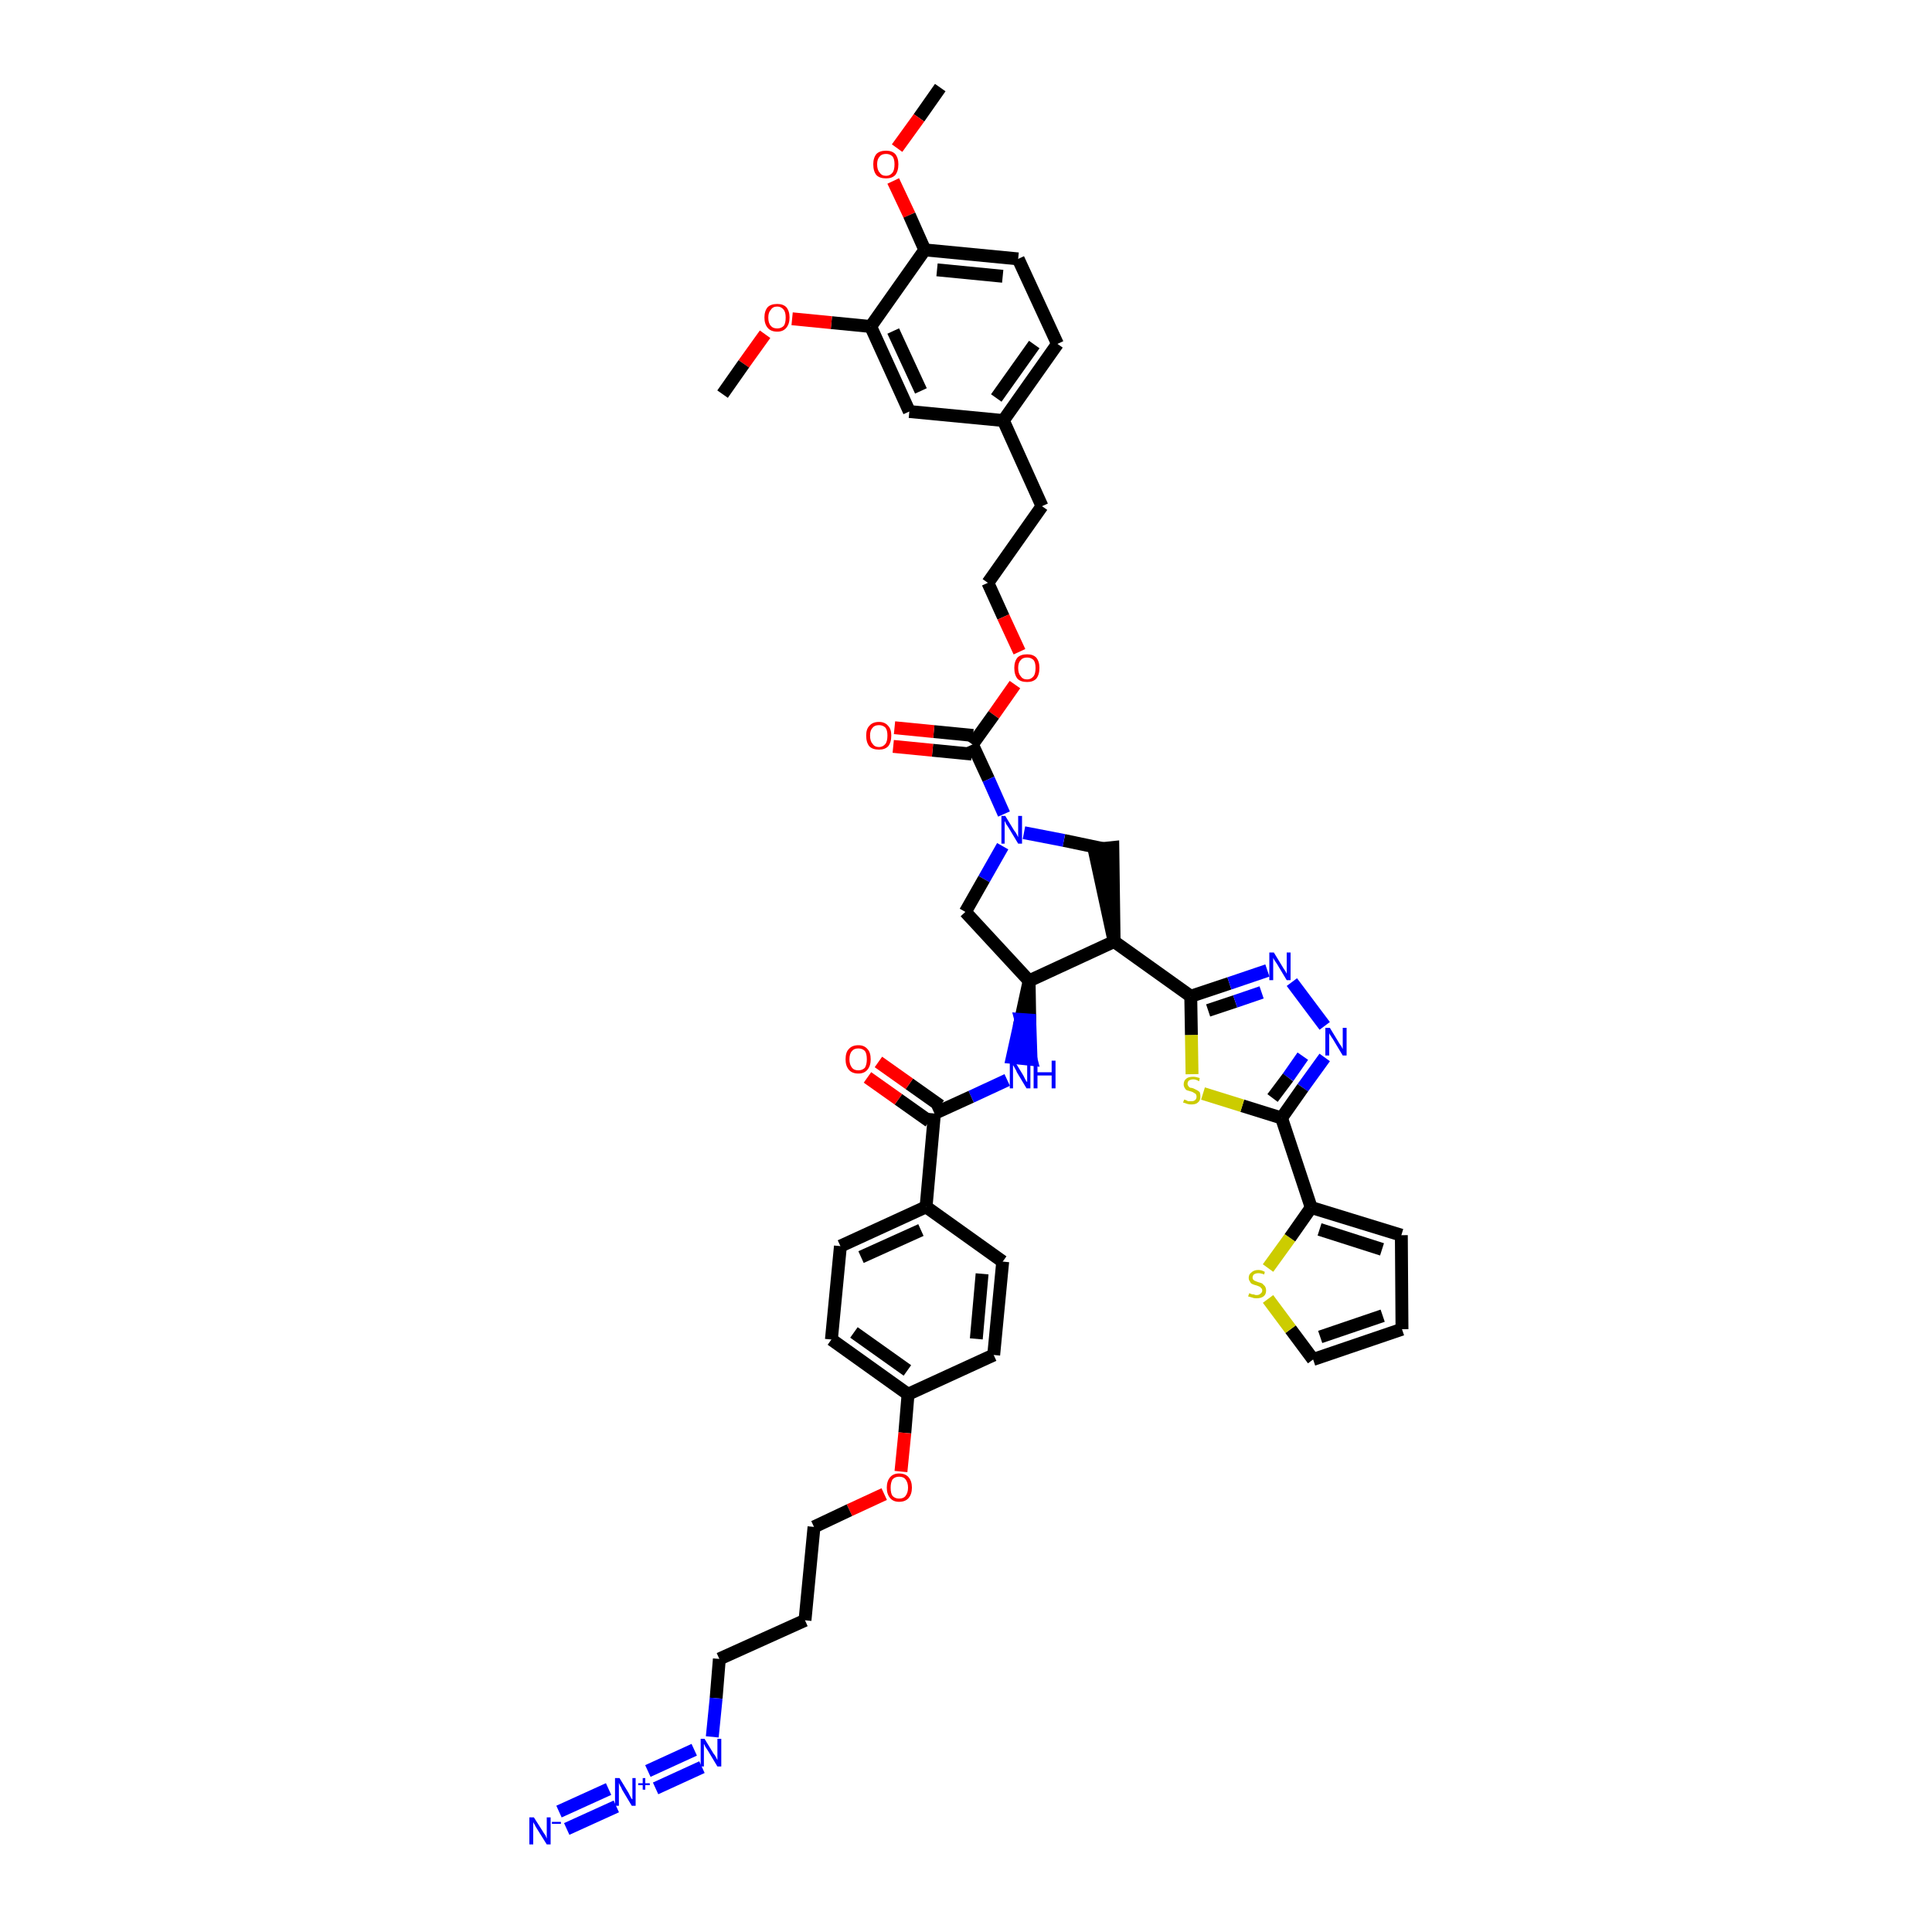 <?xml version='1.0' encoding='iso-8859-1'?>
<svg version='1.1' baseProfile='full'
              xmlns='http://www.w3.org/2000/svg'
                      xmlns:rdkit='http://www.rdkit.org/xml'
                      xmlns:xlink='http://www.w3.org/1999/xlink'
                  xml:space='preserve'
width='300px' height='300px' viewBox='0 0 300 300'>
<!-- END OF HEADER -->
<path class='bond-0 atom-0 atom-1' d='M 146.0,13.6 L 142.7,18.3' style='fill:none;fill-rule:evenodd;stroke:#000000;stroke-width:2.0px;stroke-linecap:butt;stroke-linejoin:miter;stroke-opacity:1' />
<path class='bond-0 atom-0 atom-1' d='M 142.7,18.3 L 139.3,23.0' style='fill:none;fill-rule:evenodd;stroke:#FF0000;stroke-width:2.0px;stroke-linecap:butt;stroke-linejoin:miter;stroke-opacity:1' />
<path class='bond-1 atom-1 atom-2' d='M 138.7,28.1 L 141.2,33.4' style='fill:none;fill-rule:evenodd;stroke:#FF0000;stroke-width:2.0px;stroke-linecap:butt;stroke-linejoin:miter;stroke-opacity:1' />
<path class='bond-1 atom-1 atom-2' d='M 141.2,33.4 L 143.6,38.8' style='fill:none;fill-rule:evenodd;stroke:#000000;stroke-width:2.0px;stroke-linecap:butt;stroke-linejoin:miter;stroke-opacity:1' />
<path class='bond-2 atom-2 atom-3' d='M 143.6,38.8 L 158.1,40.2' style='fill:none;fill-rule:evenodd;stroke:#000000;stroke-width:2.0px;stroke-linecap:butt;stroke-linejoin:miter;stroke-opacity:1' />
<path class='bond-2 atom-2 atom-3' d='M 145.5,41.9 L 155.7,42.9' style='fill:none;fill-rule:evenodd;stroke:#000000;stroke-width:2.0px;stroke-linecap:butt;stroke-linejoin:miter;stroke-opacity:1' />
<path class='bond-45 atom-43 atom-2' d='M 135.2,50.7 L 143.6,38.8' style='fill:none;fill-rule:evenodd;stroke:#000000;stroke-width:2.0px;stroke-linecap:butt;stroke-linejoin:miter;stroke-opacity:1' />
<path class='bond-3 atom-3 atom-4' d='M 158.1,40.2 L 164.2,53.4' style='fill:none;fill-rule:evenodd;stroke:#000000;stroke-width:2.0px;stroke-linecap:butt;stroke-linejoin:miter;stroke-opacity:1' />
<path class='bond-4 atom-4 atom-5' d='M 164.2,53.4 L 155.8,65.3' style='fill:none;fill-rule:evenodd;stroke:#000000;stroke-width:2.0px;stroke-linecap:butt;stroke-linejoin:miter;stroke-opacity:1' />
<path class='bond-4 atom-4 atom-5' d='M 160.6,53.5 L 154.7,61.8' style='fill:none;fill-rule:evenodd;stroke:#000000;stroke-width:2.0px;stroke-linecap:butt;stroke-linejoin:miter;stroke-opacity:1' />
<path class='bond-5 atom-5 atom-6' d='M 155.8,65.3 L 161.8,78.6' style='fill:none;fill-rule:evenodd;stroke:#000000;stroke-width:2.0px;stroke-linecap:butt;stroke-linejoin:miter;stroke-opacity:1' />
<path class='bond-41 atom-5 atom-42' d='M 155.8,65.3 L 141.2,63.9' style='fill:none;fill-rule:evenodd;stroke:#000000;stroke-width:2.0px;stroke-linecap:butt;stroke-linejoin:miter;stroke-opacity:1' />
<path class='bond-6 atom-6 atom-7' d='M 161.8,78.6 L 153.4,90.5' style='fill:none;fill-rule:evenodd;stroke:#000000;stroke-width:2.0px;stroke-linecap:butt;stroke-linejoin:miter;stroke-opacity:1' />
<path class='bond-7 atom-7 atom-8' d='M 153.4,90.5 L 155.8,95.8' style='fill:none;fill-rule:evenodd;stroke:#000000;stroke-width:2.0px;stroke-linecap:butt;stroke-linejoin:miter;stroke-opacity:1' />
<path class='bond-7 atom-7 atom-8' d='M 155.8,95.8 L 158.3,101.2' style='fill:none;fill-rule:evenodd;stroke:#FF0000;stroke-width:2.0px;stroke-linecap:butt;stroke-linejoin:miter;stroke-opacity:1' />
<path class='bond-8 atom-8 atom-9' d='M 157.6,106.3 L 154.3,111.0' style='fill:none;fill-rule:evenodd;stroke:#FF0000;stroke-width:2.0px;stroke-linecap:butt;stroke-linejoin:miter;stroke-opacity:1' />
<path class='bond-8 atom-8 atom-9' d='M 154.3,111.0 L 151.0,115.6' style='fill:none;fill-rule:evenodd;stroke:#000000;stroke-width:2.0px;stroke-linecap:butt;stroke-linejoin:miter;stroke-opacity:1' />
<path class='bond-9 atom-9 atom-10' d='M 151.1,114.2 L 145.0,113.6' style='fill:none;fill-rule:evenodd;stroke:#000000;stroke-width:2.0px;stroke-linecap:butt;stroke-linejoin:miter;stroke-opacity:1' />
<path class='bond-9 atom-9 atom-10' d='M 145.0,113.6 L 138.9,113.0' style='fill:none;fill-rule:evenodd;stroke:#FF0000;stroke-width:2.0px;stroke-linecap:butt;stroke-linejoin:miter;stroke-opacity:1' />
<path class='bond-9 atom-9 atom-10' d='M 150.9,117.1 L 144.8,116.5' style='fill:none;fill-rule:evenodd;stroke:#000000;stroke-width:2.0px;stroke-linecap:butt;stroke-linejoin:miter;stroke-opacity:1' />
<path class='bond-9 atom-9 atom-10' d='M 144.8,116.5 L 138.7,115.9' style='fill:none;fill-rule:evenodd;stroke:#FF0000;stroke-width:2.0px;stroke-linecap:butt;stroke-linejoin:miter;stroke-opacity:1' />
<path class='bond-10 atom-9 atom-11' d='M 151.0,115.6 L 153.5,121.0' style='fill:none;fill-rule:evenodd;stroke:#000000;stroke-width:2.0px;stroke-linecap:butt;stroke-linejoin:miter;stroke-opacity:1' />
<path class='bond-10 atom-9 atom-11' d='M 153.5,121.0 L 155.9,126.4' style='fill:none;fill-rule:evenodd;stroke:#0000FF;stroke-width:2.0px;stroke-linecap:butt;stroke-linejoin:miter;stroke-opacity:1' />
<path class='bond-11 atom-11 atom-12' d='M 155.7,131.4 L 152.8,136.5' style='fill:none;fill-rule:evenodd;stroke:#0000FF;stroke-width:2.0px;stroke-linecap:butt;stroke-linejoin:miter;stroke-opacity:1' />
<path class='bond-11 atom-11 atom-12' d='M 152.8,136.5 L 149.9,141.6' style='fill:none;fill-rule:evenodd;stroke:#000000;stroke-width:2.0px;stroke-linecap:butt;stroke-linejoin:miter;stroke-opacity:1' />
<path class='bond-46 atom-41 atom-11' d='M 171.4,131.8 L 165.2,130.5' style='fill:none;fill-rule:evenodd;stroke:#000000;stroke-width:2.0px;stroke-linecap:butt;stroke-linejoin:miter;stroke-opacity:1' />
<path class='bond-46 atom-41 atom-11' d='M 165.2,130.5 L 159.0,129.3' style='fill:none;fill-rule:evenodd;stroke:#0000FF;stroke-width:2.0px;stroke-linecap:butt;stroke-linejoin:miter;stroke-opacity:1' />
<path class='bond-12 atom-12 atom-13' d='M 149.9,141.6 L 159.8,152.3' style='fill:none;fill-rule:evenodd;stroke:#000000;stroke-width:2.0px;stroke-linecap:butt;stroke-linejoin:miter;stroke-opacity:1' />
<path class='bond-13 atom-13 atom-14' d='M 159.8,152.3 L 158.5,158.3 L 159.9,158.4 Z' style='fill:#000000;fill-rule:evenodd;fill-opacity:1;stroke:#000000;stroke-width:2.0px;stroke-linecap:butt;stroke-linejoin:miter;stroke-opacity:1;' />
<path class='bond-13 atom-13 atom-14' d='M 158.5,158.3 L 160.1,164.5 L 157.2,164.2 Z' style='fill:#0000FF;fill-rule:evenodd;fill-opacity:1;stroke:#0000FF;stroke-width:2.0px;stroke-linecap:butt;stroke-linejoin:miter;stroke-opacity:1;' />
<path class='bond-13 atom-13 atom-14' d='M 158.5,158.3 L 159.9,158.4 L 160.1,164.5 Z' style='fill:#0000FF;fill-rule:evenodd;fill-opacity:1;stroke:#0000FF;stroke-width:2.0px;stroke-linecap:butt;stroke-linejoin:miter;stroke-opacity:1;' />
<path class='bond-29 atom-13 atom-30' d='M 159.8,152.3 L 173.0,146.2' style='fill:none;fill-rule:evenodd;stroke:#000000;stroke-width:2.0px;stroke-linecap:butt;stroke-linejoin:miter;stroke-opacity:1' />
<path class='bond-14 atom-14 atom-15' d='M 156.4,167.7 L 150.8,170.3' style='fill:none;fill-rule:evenodd;stroke:#0000FF;stroke-width:2.0px;stroke-linecap:butt;stroke-linejoin:miter;stroke-opacity:1' />
<path class='bond-14 atom-14 atom-15' d='M 150.8,170.3 L 145.1,172.9' style='fill:none;fill-rule:evenodd;stroke:#000000;stroke-width:2.0px;stroke-linecap:butt;stroke-linejoin:miter;stroke-opacity:1' />
<path class='bond-15 atom-15 atom-16' d='M 146.0,171.7 L 141.2,168.3' style='fill:none;fill-rule:evenodd;stroke:#000000;stroke-width:2.0px;stroke-linecap:butt;stroke-linejoin:miter;stroke-opacity:1' />
<path class='bond-15 atom-15 atom-16' d='M 141.2,168.3 L 136.4,164.9' style='fill:none;fill-rule:evenodd;stroke:#FF0000;stroke-width:2.0px;stroke-linecap:butt;stroke-linejoin:miter;stroke-opacity:1' />
<path class='bond-15 atom-15 atom-16' d='M 144.3,174.1 L 139.5,170.7' style='fill:none;fill-rule:evenodd;stroke:#000000;stroke-width:2.0px;stroke-linecap:butt;stroke-linejoin:miter;stroke-opacity:1' />
<path class='bond-15 atom-15 atom-16' d='M 139.5,170.7 L 134.7,167.3' style='fill:none;fill-rule:evenodd;stroke:#FF0000;stroke-width:2.0px;stroke-linecap:butt;stroke-linejoin:miter;stroke-opacity:1' />
<path class='bond-16 atom-15 atom-17' d='M 145.1,172.9 L 143.8,187.4' style='fill:none;fill-rule:evenodd;stroke:#000000;stroke-width:2.0px;stroke-linecap:butt;stroke-linejoin:miter;stroke-opacity:1' />
<path class='bond-17 atom-17 atom-18' d='M 143.8,187.4 L 130.5,193.5' style='fill:none;fill-rule:evenodd;stroke:#000000;stroke-width:2.0px;stroke-linecap:butt;stroke-linejoin:miter;stroke-opacity:1' />
<path class='bond-17 atom-17 atom-18' d='M 143.0,191.0 L 133.7,195.2' style='fill:none;fill-rule:evenodd;stroke:#000000;stroke-width:2.0px;stroke-linecap:butt;stroke-linejoin:miter;stroke-opacity:1' />
<path class='bond-47 atom-29 atom-17' d='M 155.7,195.9 L 143.8,187.4' style='fill:none;fill-rule:evenodd;stroke:#000000;stroke-width:2.0px;stroke-linecap:butt;stroke-linejoin:miter;stroke-opacity:1' />
<path class='bond-18 atom-18 atom-19' d='M 130.5,193.5 L 129.1,208.0' style='fill:none;fill-rule:evenodd;stroke:#000000;stroke-width:2.0px;stroke-linecap:butt;stroke-linejoin:miter;stroke-opacity:1' />
<path class='bond-19 atom-19 atom-20' d='M 129.1,208.0 L 141.0,216.5' style='fill:none;fill-rule:evenodd;stroke:#000000;stroke-width:2.0px;stroke-linecap:butt;stroke-linejoin:miter;stroke-opacity:1' />
<path class='bond-19 atom-19 atom-20' d='M 132.6,206.9 L 140.9,212.8' style='fill:none;fill-rule:evenodd;stroke:#000000;stroke-width:2.0px;stroke-linecap:butt;stroke-linejoin:miter;stroke-opacity:1' />
<path class='bond-20 atom-20 atom-21' d='M 141.0,216.5 L 140.5,222.5' style='fill:none;fill-rule:evenodd;stroke:#000000;stroke-width:2.0px;stroke-linecap:butt;stroke-linejoin:miter;stroke-opacity:1' />
<path class='bond-20 atom-20 atom-21' d='M 140.5,222.5 L 139.9,228.5' style='fill:none;fill-rule:evenodd;stroke:#FF0000;stroke-width:2.0px;stroke-linecap:butt;stroke-linejoin:miter;stroke-opacity:1' />
<path class='bond-27 atom-20 atom-28' d='M 141.0,216.5 L 154.3,210.4' style='fill:none;fill-rule:evenodd;stroke:#000000;stroke-width:2.0px;stroke-linecap:butt;stroke-linejoin:miter;stroke-opacity:1' />
<path class='bond-21 atom-21 atom-22' d='M 137.3,232.0 L 131.9,234.5' style='fill:none;fill-rule:evenodd;stroke:#FF0000;stroke-width:2.0px;stroke-linecap:butt;stroke-linejoin:miter;stroke-opacity:1' />
<path class='bond-21 atom-21 atom-22' d='M 131.9,234.5 L 126.4,237.1' style='fill:none;fill-rule:evenodd;stroke:#000000;stroke-width:2.0px;stroke-linecap:butt;stroke-linejoin:miter;stroke-opacity:1' />
<path class='bond-22 atom-22 atom-23' d='M 126.4,237.1 L 125.0,251.6' style='fill:none;fill-rule:evenodd;stroke:#000000;stroke-width:2.0px;stroke-linecap:butt;stroke-linejoin:miter;stroke-opacity:1' />
<path class='bond-23 atom-23 atom-24' d='M 125.0,251.6 L 111.7,257.6' style='fill:none;fill-rule:evenodd;stroke:#000000;stroke-width:2.0px;stroke-linecap:butt;stroke-linejoin:miter;stroke-opacity:1' />
<path class='bond-24 atom-24 atom-25' d='M 111.7,257.6 L 111.2,263.7' style='fill:none;fill-rule:evenodd;stroke:#000000;stroke-width:2.0px;stroke-linecap:butt;stroke-linejoin:miter;stroke-opacity:1' />
<path class='bond-24 atom-24 atom-25' d='M 111.2,263.7 L 110.6,269.7' style='fill:none;fill-rule:evenodd;stroke:#0000FF;stroke-width:2.0px;stroke-linecap:butt;stroke-linejoin:miter;stroke-opacity:1' />
<path class='bond-25 atom-25 atom-26' d='M 107.8,271.7 L 100.6,275.0' style='fill:none;fill-rule:evenodd;stroke:#0000FF;stroke-width:2.0px;stroke-linecap:butt;stroke-linejoin:miter;stroke-opacity:1' />
<path class='bond-25 atom-25 atom-26' d='M 109.0,274.4 L 101.8,277.7' style='fill:none;fill-rule:evenodd;stroke:#0000FF;stroke-width:2.0px;stroke-linecap:butt;stroke-linejoin:miter;stroke-opacity:1' />
<path class='bond-26 atom-26 atom-27' d='M 94.5,277.8 L 86.8,281.3' style='fill:none;fill-rule:evenodd;stroke:#0000FF;stroke-width:2.0px;stroke-linecap:butt;stroke-linejoin:miter;stroke-opacity:1' />
<path class='bond-26 atom-26 atom-27' d='M 95.7,280.5 L 88.0,284.0' style='fill:none;fill-rule:evenodd;stroke:#0000FF;stroke-width:2.0px;stroke-linecap:butt;stroke-linejoin:miter;stroke-opacity:1' />
<path class='bond-28 atom-28 atom-29' d='M 154.3,210.4 L 155.7,195.9' style='fill:none;fill-rule:evenodd;stroke:#000000;stroke-width:2.0px;stroke-linecap:butt;stroke-linejoin:miter;stroke-opacity:1' />
<path class='bond-28 atom-28 atom-29' d='M 151.6,207.9 L 152.5,197.8' style='fill:none;fill-rule:evenodd;stroke:#000000;stroke-width:2.0px;stroke-linecap:butt;stroke-linejoin:miter;stroke-opacity:1' />
<path class='bond-30 atom-30 atom-31' d='M 173.0,146.2 L 184.9,154.7' style='fill:none;fill-rule:evenodd;stroke:#000000;stroke-width:2.0px;stroke-linecap:butt;stroke-linejoin:miter;stroke-opacity:1' />
<path class='bond-40 atom-30 atom-41' d='M 173.0,146.2 L 172.8,131.6 L 169.9,131.9 Z' style='fill:#000000;fill-rule:evenodd;fill-opacity:1;stroke:#000000;stroke-width:2.0px;stroke-linecap:butt;stroke-linejoin:miter;stroke-opacity:1;' />
<path class='bond-31 atom-31 atom-32' d='M 184.9,154.7 L 190.9,152.7' style='fill:none;fill-rule:evenodd;stroke:#000000;stroke-width:2.0px;stroke-linecap:butt;stroke-linejoin:miter;stroke-opacity:1' />
<path class='bond-31 atom-31 atom-32' d='M 190.9,152.7 L 196.8,150.7' style='fill:none;fill-rule:evenodd;stroke:#0000FF;stroke-width:2.0px;stroke-linecap:butt;stroke-linejoin:miter;stroke-opacity:1' />
<path class='bond-31 atom-31 atom-32' d='M 187.6,156.9 L 191.8,155.5' style='fill:none;fill-rule:evenodd;stroke:#000000;stroke-width:2.0px;stroke-linecap:butt;stroke-linejoin:miter;stroke-opacity:1' />
<path class='bond-31 atom-31 atom-32' d='M 191.8,155.5 L 195.9,154.1' style='fill:none;fill-rule:evenodd;stroke:#0000FF;stroke-width:2.0px;stroke-linecap:butt;stroke-linejoin:miter;stroke-opacity:1' />
<path class='bond-48 atom-40 atom-31' d='M 185.1,166.8 L 185.0,160.7' style='fill:none;fill-rule:evenodd;stroke:#CCCC00;stroke-width:2.0px;stroke-linecap:butt;stroke-linejoin:miter;stroke-opacity:1' />
<path class='bond-48 atom-40 atom-31' d='M 185.0,160.7 L 184.9,154.7' style='fill:none;fill-rule:evenodd;stroke:#000000;stroke-width:2.0px;stroke-linecap:butt;stroke-linejoin:miter;stroke-opacity:1' />
<path class='bond-32 atom-32 atom-33' d='M 200.6,152.5 L 205.7,159.3' style='fill:none;fill-rule:evenodd;stroke:#0000FF;stroke-width:2.0px;stroke-linecap:butt;stroke-linejoin:miter;stroke-opacity:1' />
<path class='bond-33 atom-33 atom-34' d='M 205.7,164.2 L 202.3,168.9' style='fill:none;fill-rule:evenodd;stroke:#0000FF;stroke-width:2.0px;stroke-linecap:butt;stroke-linejoin:miter;stroke-opacity:1' />
<path class='bond-33 atom-33 atom-34' d='M 202.3,168.9 L 199.0,173.6' style='fill:none;fill-rule:evenodd;stroke:#000000;stroke-width:2.0px;stroke-linecap:butt;stroke-linejoin:miter;stroke-opacity:1' />
<path class='bond-33 atom-33 atom-34' d='M 202.3,164.0 L 200.0,167.3' style='fill:none;fill-rule:evenodd;stroke:#0000FF;stroke-width:2.0px;stroke-linecap:butt;stroke-linejoin:miter;stroke-opacity:1' />
<path class='bond-33 atom-33 atom-34' d='M 200.0,167.3 L 197.6,170.5' style='fill:none;fill-rule:evenodd;stroke:#000000;stroke-width:2.0px;stroke-linecap:butt;stroke-linejoin:miter;stroke-opacity:1' />
<path class='bond-34 atom-34 atom-35' d='M 199.0,173.6 L 203.6,187.5' style='fill:none;fill-rule:evenodd;stroke:#000000;stroke-width:2.0px;stroke-linecap:butt;stroke-linejoin:miter;stroke-opacity:1' />
<path class='bond-39 atom-34 atom-40' d='M 199.0,173.6 L 192.9,171.7' style='fill:none;fill-rule:evenodd;stroke:#000000;stroke-width:2.0px;stroke-linecap:butt;stroke-linejoin:miter;stroke-opacity:1' />
<path class='bond-39 atom-34 atom-40' d='M 192.9,171.7 L 186.8,169.8' style='fill:none;fill-rule:evenodd;stroke:#CCCC00;stroke-width:2.0px;stroke-linecap:butt;stroke-linejoin:miter;stroke-opacity:1' />
<path class='bond-35 atom-35 atom-36' d='M 203.6,187.5 L 217.6,191.8' style='fill:none;fill-rule:evenodd;stroke:#000000;stroke-width:2.0px;stroke-linecap:butt;stroke-linejoin:miter;stroke-opacity:1' />
<path class='bond-35 atom-35 atom-36' d='M 204.9,190.9 L 214.6,194.0' style='fill:none;fill-rule:evenodd;stroke:#000000;stroke-width:2.0px;stroke-linecap:butt;stroke-linejoin:miter;stroke-opacity:1' />
<path class='bond-49 atom-39 atom-35' d='M 196.9,196.9 L 200.3,192.2' style='fill:none;fill-rule:evenodd;stroke:#CCCC00;stroke-width:2.0px;stroke-linecap:butt;stroke-linejoin:miter;stroke-opacity:1' />
<path class='bond-49 atom-39 atom-35' d='M 200.3,192.2 L 203.6,187.5' style='fill:none;fill-rule:evenodd;stroke:#000000;stroke-width:2.0px;stroke-linecap:butt;stroke-linejoin:miter;stroke-opacity:1' />
<path class='bond-36 atom-36 atom-37' d='M 217.6,191.8 L 217.7,206.4' style='fill:none;fill-rule:evenodd;stroke:#000000;stroke-width:2.0px;stroke-linecap:butt;stroke-linejoin:miter;stroke-opacity:1' />
<path class='bond-37 atom-37 atom-38' d='M 217.7,206.4 L 203.9,211.1' style='fill:none;fill-rule:evenodd;stroke:#000000;stroke-width:2.0px;stroke-linecap:butt;stroke-linejoin:miter;stroke-opacity:1' />
<path class='bond-37 atom-37 atom-38' d='M 214.7,204.3 L 205.0,207.6' style='fill:none;fill-rule:evenodd;stroke:#000000;stroke-width:2.0px;stroke-linecap:butt;stroke-linejoin:miter;stroke-opacity:1' />
<path class='bond-38 atom-38 atom-39' d='M 203.9,211.1 L 200.4,206.4' style='fill:none;fill-rule:evenodd;stroke:#000000;stroke-width:2.0px;stroke-linecap:butt;stroke-linejoin:miter;stroke-opacity:1' />
<path class='bond-38 atom-38 atom-39' d='M 200.4,206.4 L 196.9,201.7' style='fill:none;fill-rule:evenodd;stroke:#CCCC00;stroke-width:2.0px;stroke-linecap:butt;stroke-linejoin:miter;stroke-opacity:1' />
<path class='bond-42 atom-42 atom-43' d='M 141.2,63.9 L 135.2,50.7' style='fill:none;fill-rule:evenodd;stroke:#000000;stroke-width:2.0px;stroke-linecap:butt;stroke-linejoin:miter;stroke-opacity:1' />
<path class='bond-42 atom-42 atom-43' d='M 143.0,60.7 L 138.7,51.4' style='fill:none;fill-rule:evenodd;stroke:#000000;stroke-width:2.0px;stroke-linecap:butt;stroke-linejoin:miter;stroke-opacity:1' />
<path class='bond-43 atom-43 atom-44' d='M 135.2,50.7 L 129.1,50.1' style='fill:none;fill-rule:evenodd;stroke:#000000;stroke-width:2.0px;stroke-linecap:butt;stroke-linejoin:miter;stroke-opacity:1' />
<path class='bond-43 atom-43 atom-44' d='M 129.1,50.1 L 123.0,49.5' style='fill:none;fill-rule:evenodd;stroke:#FF0000;stroke-width:2.0px;stroke-linecap:butt;stroke-linejoin:miter;stroke-opacity:1' />
<path class='bond-44 atom-44 atom-45' d='M 118.8,51.9 L 115.5,56.5' style='fill:none;fill-rule:evenodd;stroke:#FF0000;stroke-width:2.0px;stroke-linecap:butt;stroke-linejoin:miter;stroke-opacity:1' />
<path class='bond-44 atom-44 atom-45' d='M 115.5,56.5 L 112.2,61.2' style='fill:none;fill-rule:evenodd;stroke:#000000;stroke-width:2.0px;stroke-linecap:butt;stroke-linejoin:miter;stroke-opacity:1' />
<path  class='atom-1' d='M 135.6 25.5
Q 135.6 24.5, 136.1 23.9
Q 136.6 23.4, 137.6 23.4
Q 138.5 23.4, 139.0 23.9
Q 139.5 24.5, 139.5 25.5
Q 139.5 26.6, 139.0 27.2
Q 138.5 27.7, 137.6 27.7
Q 136.6 27.7, 136.1 27.2
Q 135.6 26.6, 135.6 25.5
M 137.6 27.3
Q 138.2 27.3, 138.6 26.8
Q 138.9 26.4, 138.9 25.5
Q 138.9 24.7, 138.6 24.3
Q 138.2 23.9, 137.6 23.9
Q 136.9 23.9, 136.6 24.3
Q 136.2 24.7, 136.2 25.5
Q 136.2 26.4, 136.6 26.8
Q 136.9 27.3, 137.6 27.3
' fill='#FF0000'/>
<path  class='atom-8' d='M 157.5 103.7
Q 157.5 102.7, 158.0 102.1
Q 158.5 101.6, 159.5 101.6
Q 160.4 101.6, 160.9 102.1
Q 161.4 102.7, 161.4 103.7
Q 161.4 104.8, 160.9 105.4
Q 160.4 105.9, 159.5 105.9
Q 158.5 105.9, 158.0 105.4
Q 157.5 104.8, 157.5 103.7
M 159.5 105.5
Q 160.1 105.5, 160.5 105.0
Q 160.8 104.6, 160.8 103.7
Q 160.8 102.9, 160.5 102.5
Q 160.1 102.1, 159.5 102.1
Q 158.8 102.1, 158.5 102.5
Q 158.1 102.9, 158.1 103.7
Q 158.1 104.6, 158.5 105.0
Q 158.8 105.5, 159.5 105.5
' fill='#FF0000'/>
<path  class='atom-10' d='M 134.5 114.2
Q 134.5 113.2, 135.0 112.7
Q 135.5 112.1, 136.5 112.1
Q 137.4 112.1, 137.9 112.7
Q 138.4 113.2, 138.4 114.2
Q 138.4 115.3, 137.9 115.9
Q 137.4 116.4, 136.5 116.4
Q 135.5 116.4, 135.0 115.9
Q 134.5 115.3, 134.5 114.2
M 136.5 116.0
Q 137.1 116.0, 137.5 115.5
Q 137.8 115.1, 137.8 114.2
Q 137.8 113.4, 137.5 113.0
Q 137.1 112.6, 136.5 112.6
Q 135.8 112.6, 135.5 113.0
Q 135.1 113.4, 135.1 114.2
Q 135.1 115.1, 135.5 115.5
Q 135.8 116.0, 136.5 116.0
' fill='#FF0000'/>
<path  class='atom-11' d='M 156.1 126.7
L 157.5 129.0
Q 157.7 129.2, 157.9 129.6
Q 158.1 130.0, 158.1 130.0
L 158.1 126.7
L 158.7 126.7
L 158.7 131.0
L 158.1 131.0
L 156.6 128.5
Q 156.4 128.2, 156.2 127.9
Q 156.1 127.6, 156.0 127.5
L 156.0 131.0
L 155.5 131.0
L 155.5 126.7
L 156.1 126.7
' fill='#0000FF'/>
<path  class='atom-14' d='M 157.5 164.7
L 158.9 167.0
Q 159.0 167.2, 159.2 167.6
Q 159.4 168.0, 159.5 168.0
L 159.5 164.7
L 160.0 164.7
L 160.0 169.0
L 159.4 169.0
L 157.9 166.5
Q 157.8 166.2, 157.6 165.9
Q 157.4 165.5, 157.3 165.4
L 157.3 169.0
L 156.8 169.0
L 156.8 164.7
L 157.5 164.7
' fill='#0000FF'/>
<path  class='atom-14' d='M 160.5 164.7
L 161.1 164.7
L 161.1 166.5
L 163.3 166.5
L 163.3 164.7
L 163.9 164.7
L 163.9 169.0
L 163.3 169.0
L 163.3 167.0
L 161.1 167.0
L 161.1 169.0
L 160.5 169.0
L 160.5 164.7
' fill='#0000FF'/>
<path  class='atom-16' d='M 131.3 164.5
Q 131.3 163.4, 131.8 162.9
Q 132.3 162.3, 133.3 162.3
Q 134.2 162.3, 134.7 162.9
Q 135.2 163.4, 135.2 164.5
Q 135.2 165.5, 134.7 166.1
Q 134.2 166.7, 133.3 166.7
Q 132.3 166.7, 131.8 166.1
Q 131.3 165.5, 131.3 164.5
M 133.3 166.2
Q 133.9 166.2, 134.3 165.8
Q 134.6 165.3, 134.6 164.5
Q 134.6 163.6, 134.3 163.2
Q 133.9 162.8, 133.3 162.8
Q 132.6 162.8, 132.3 163.2
Q 131.9 163.6, 131.9 164.5
Q 131.9 165.3, 132.3 165.8
Q 132.6 166.2, 133.3 166.2
' fill='#FF0000'/>
<path  class='atom-21' d='M 137.7 231.0
Q 137.7 230.0, 138.2 229.4
Q 138.7 228.8, 139.6 228.8
Q 140.6 228.8, 141.1 229.4
Q 141.6 230.0, 141.6 231.0
Q 141.6 232.0, 141.1 232.6
Q 140.6 233.2, 139.6 233.2
Q 138.7 233.2, 138.2 232.6
Q 137.7 232.0, 137.7 231.0
M 139.6 232.7
Q 140.3 232.7, 140.6 232.3
Q 141.0 231.8, 141.0 231.0
Q 141.0 230.2, 140.6 229.7
Q 140.3 229.3, 139.6 229.3
Q 139.0 229.3, 138.6 229.7
Q 138.3 230.2, 138.3 231.0
Q 138.3 231.9, 138.6 232.3
Q 139.0 232.7, 139.6 232.7
' fill='#FF0000'/>
<path  class='atom-25' d='M 109.4 270.0
L 110.8 272.3
Q 111.0 272.5, 111.2 272.9
Q 111.4 273.3, 111.4 273.3
L 111.4 270.0
L 112.0 270.0
L 112.0 274.3
L 111.4 274.3
L 109.9 271.8
Q 109.7 271.5, 109.5 271.2
Q 109.4 270.9, 109.3 270.8
L 109.3 274.3
L 108.8 274.3
L 108.8 270.0
L 109.4 270.0
' fill='#0000FF'/>
<path  class='atom-26' d='M 96.2 276.1
L 97.6 278.4
Q 97.7 278.6, 97.9 279.0
Q 98.1 279.4, 98.2 279.4
L 98.2 276.1
L 98.7 276.1
L 98.7 280.4
L 98.1 280.4
L 96.6 277.9
Q 96.5 277.6, 96.3 277.3
Q 96.1 276.9, 96.1 276.8
L 96.1 280.4
L 95.5 280.4
L 95.5 276.1
L 96.2 276.1
' fill='#0000FF'/>
<path  class='atom-26' d='M 99.1 276.9
L 99.8 276.9
L 99.8 276.1
L 100.2 276.1
L 100.2 276.9
L 100.9 276.9
L 100.9 277.2
L 100.2 277.2
L 100.2 277.9
L 99.8 277.9
L 99.8 277.2
L 99.1 277.2
L 99.1 276.9
' fill='#0000FF'/>
<path  class='atom-27' d='M 82.9 282.2
L 84.3 284.4
Q 84.4 284.6, 84.7 285.0
Q 84.9 285.5, 84.9 285.5
L 84.9 282.2
L 85.5 282.2
L 85.5 286.4
L 84.9 286.4
L 83.4 284.0
Q 83.2 283.7, 83.0 283.3
Q 82.8 283.0, 82.8 282.9
L 82.8 286.4
L 82.2 286.4
L 82.2 282.2
L 82.9 282.2
' fill='#0000FF'/>
<path  class='atom-27' d='M 85.7 282.9
L 87.1 282.9
L 87.1 283.2
L 85.7 283.2
L 85.7 282.9
' fill='#0000FF'/>
<path  class='atom-32' d='M 197.8 147.9
L 199.2 150.2
Q 199.3 150.4, 199.6 150.8
Q 199.8 151.2, 199.8 151.2
L 199.8 147.9
L 200.4 147.9
L 200.4 152.2
L 199.8 152.2
L 198.3 149.7
Q 198.1 149.4, 197.9 149.1
Q 197.7 148.8, 197.7 148.7
L 197.7 152.2
L 197.1 152.2
L 197.1 147.9
L 197.8 147.9
' fill='#0000FF'/>
<path  class='atom-33' d='M 206.5 159.6
L 207.9 161.9
Q 208.0 162.1, 208.3 162.5
Q 208.5 162.9, 208.5 162.9
L 208.5 159.6
L 209.1 159.6
L 209.1 163.9
L 208.5 163.9
L 207.0 161.4
Q 206.8 161.1, 206.6 160.8
Q 206.4 160.5, 206.4 160.4
L 206.4 163.9
L 205.8 163.9
L 205.8 159.6
L 206.5 159.6
' fill='#0000FF'/>
<path  class='atom-39' d='M 194.0 200.8
Q 194.0 200.8, 194.2 200.9
Q 194.4 201.0, 194.7 201.0
Q 194.9 201.1, 195.1 201.1
Q 195.5 201.1, 195.7 200.9
Q 196.0 200.7, 196.0 200.4
Q 196.0 200.1, 195.8 200.0
Q 195.7 199.8, 195.6 199.8
Q 195.4 199.7, 195.1 199.6
Q 194.7 199.5, 194.5 199.4
Q 194.2 199.3, 194.1 199.0
Q 193.9 198.8, 193.9 198.4
Q 193.9 197.9, 194.3 197.6
Q 194.7 197.2, 195.4 197.2
Q 195.9 197.2, 196.4 197.5
L 196.3 197.9
Q 195.8 197.7, 195.4 197.7
Q 195.0 197.7, 194.7 197.9
Q 194.5 198.1, 194.5 198.4
Q 194.5 198.6, 194.6 198.7
Q 194.8 198.9, 194.9 198.9
Q 195.1 199.0, 195.4 199.1
Q 195.8 199.2, 196.0 199.3
Q 196.2 199.5, 196.4 199.7
Q 196.6 200.0, 196.6 200.4
Q 196.6 201.0, 196.2 201.3
Q 195.8 201.6, 195.1 201.6
Q 194.7 201.6, 194.5 201.5
Q 194.2 201.4, 193.8 201.3
L 194.0 200.8
' fill='#CCCC00'/>
<path  class='atom-40' d='M 183.9 170.7
Q 183.9 170.8, 184.1 170.8
Q 184.3 170.9, 184.5 171.0
Q 184.8 171.0, 185.0 171.0
Q 185.4 171.0, 185.6 170.8
Q 185.8 170.6, 185.8 170.3
Q 185.8 170.1, 185.7 169.9
Q 185.6 169.8, 185.4 169.7
Q 185.3 169.6, 185.0 169.5
Q 184.6 169.4, 184.3 169.3
Q 184.1 169.2, 184.0 169.0
Q 183.8 168.7, 183.8 168.4
Q 183.8 167.8, 184.2 167.5
Q 184.5 167.2, 185.3 167.2
Q 185.7 167.2, 186.3 167.4
L 186.2 167.9
Q 185.7 167.6, 185.3 167.6
Q 184.9 167.6, 184.6 167.8
Q 184.4 168.0, 184.4 168.3
Q 184.4 168.5, 184.5 168.6
Q 184.6 168.8, 184.8 168.9
Q 185.0 168.9, 185.3 169.0
Q 185.7 169.2, 185.9 169.3
Q 186.1 169.4, 186.3 169.6
Q 186.4 169.9, 186.4 170.3
Q 186.4 170.9, 186.0 171.2
Q 185.7 171.5, 185.0 171.5
Q 184.6 171.5, 184.3 171.4
Q 184.1 171.3, 183.7 171.2
L 183.9 170.7
' fill='#CCCC00'/>
<path  class='atom-44' d='M 118.7 49.3
Q 118.7 48.3, 119.2 47.7
Q 119.7 47.2, 120.7 47.2
Q 121.6 47.2, 122.1 47.7
Q 122.6 48.3, 122.6 49.3
Q 122.6 50.3, 122.1 50.9
Q 121.6 51.5, 120.7 51.5
Q 119.7 51.5, 119.2 50.9
Q 118.7 50.3, 118.7 49.3
M 120.7 51.0
Q 121.3 51.0, 121.7 50.6
Q 122.0 50.2, 122.0 49.3
Q 122.0 48.5, 121.7 48.1
Q 121.3 47.6, 120.7 47.6
Q 120.0 47.6, 119.7 48.1
Q 119.3 48.5, 119.3 49.3
Q 119.3 50.2, 119.7 50.6
Q 120.0 51.0, 120.7 51.0
' fill='#FF0000'/>
</svg>
